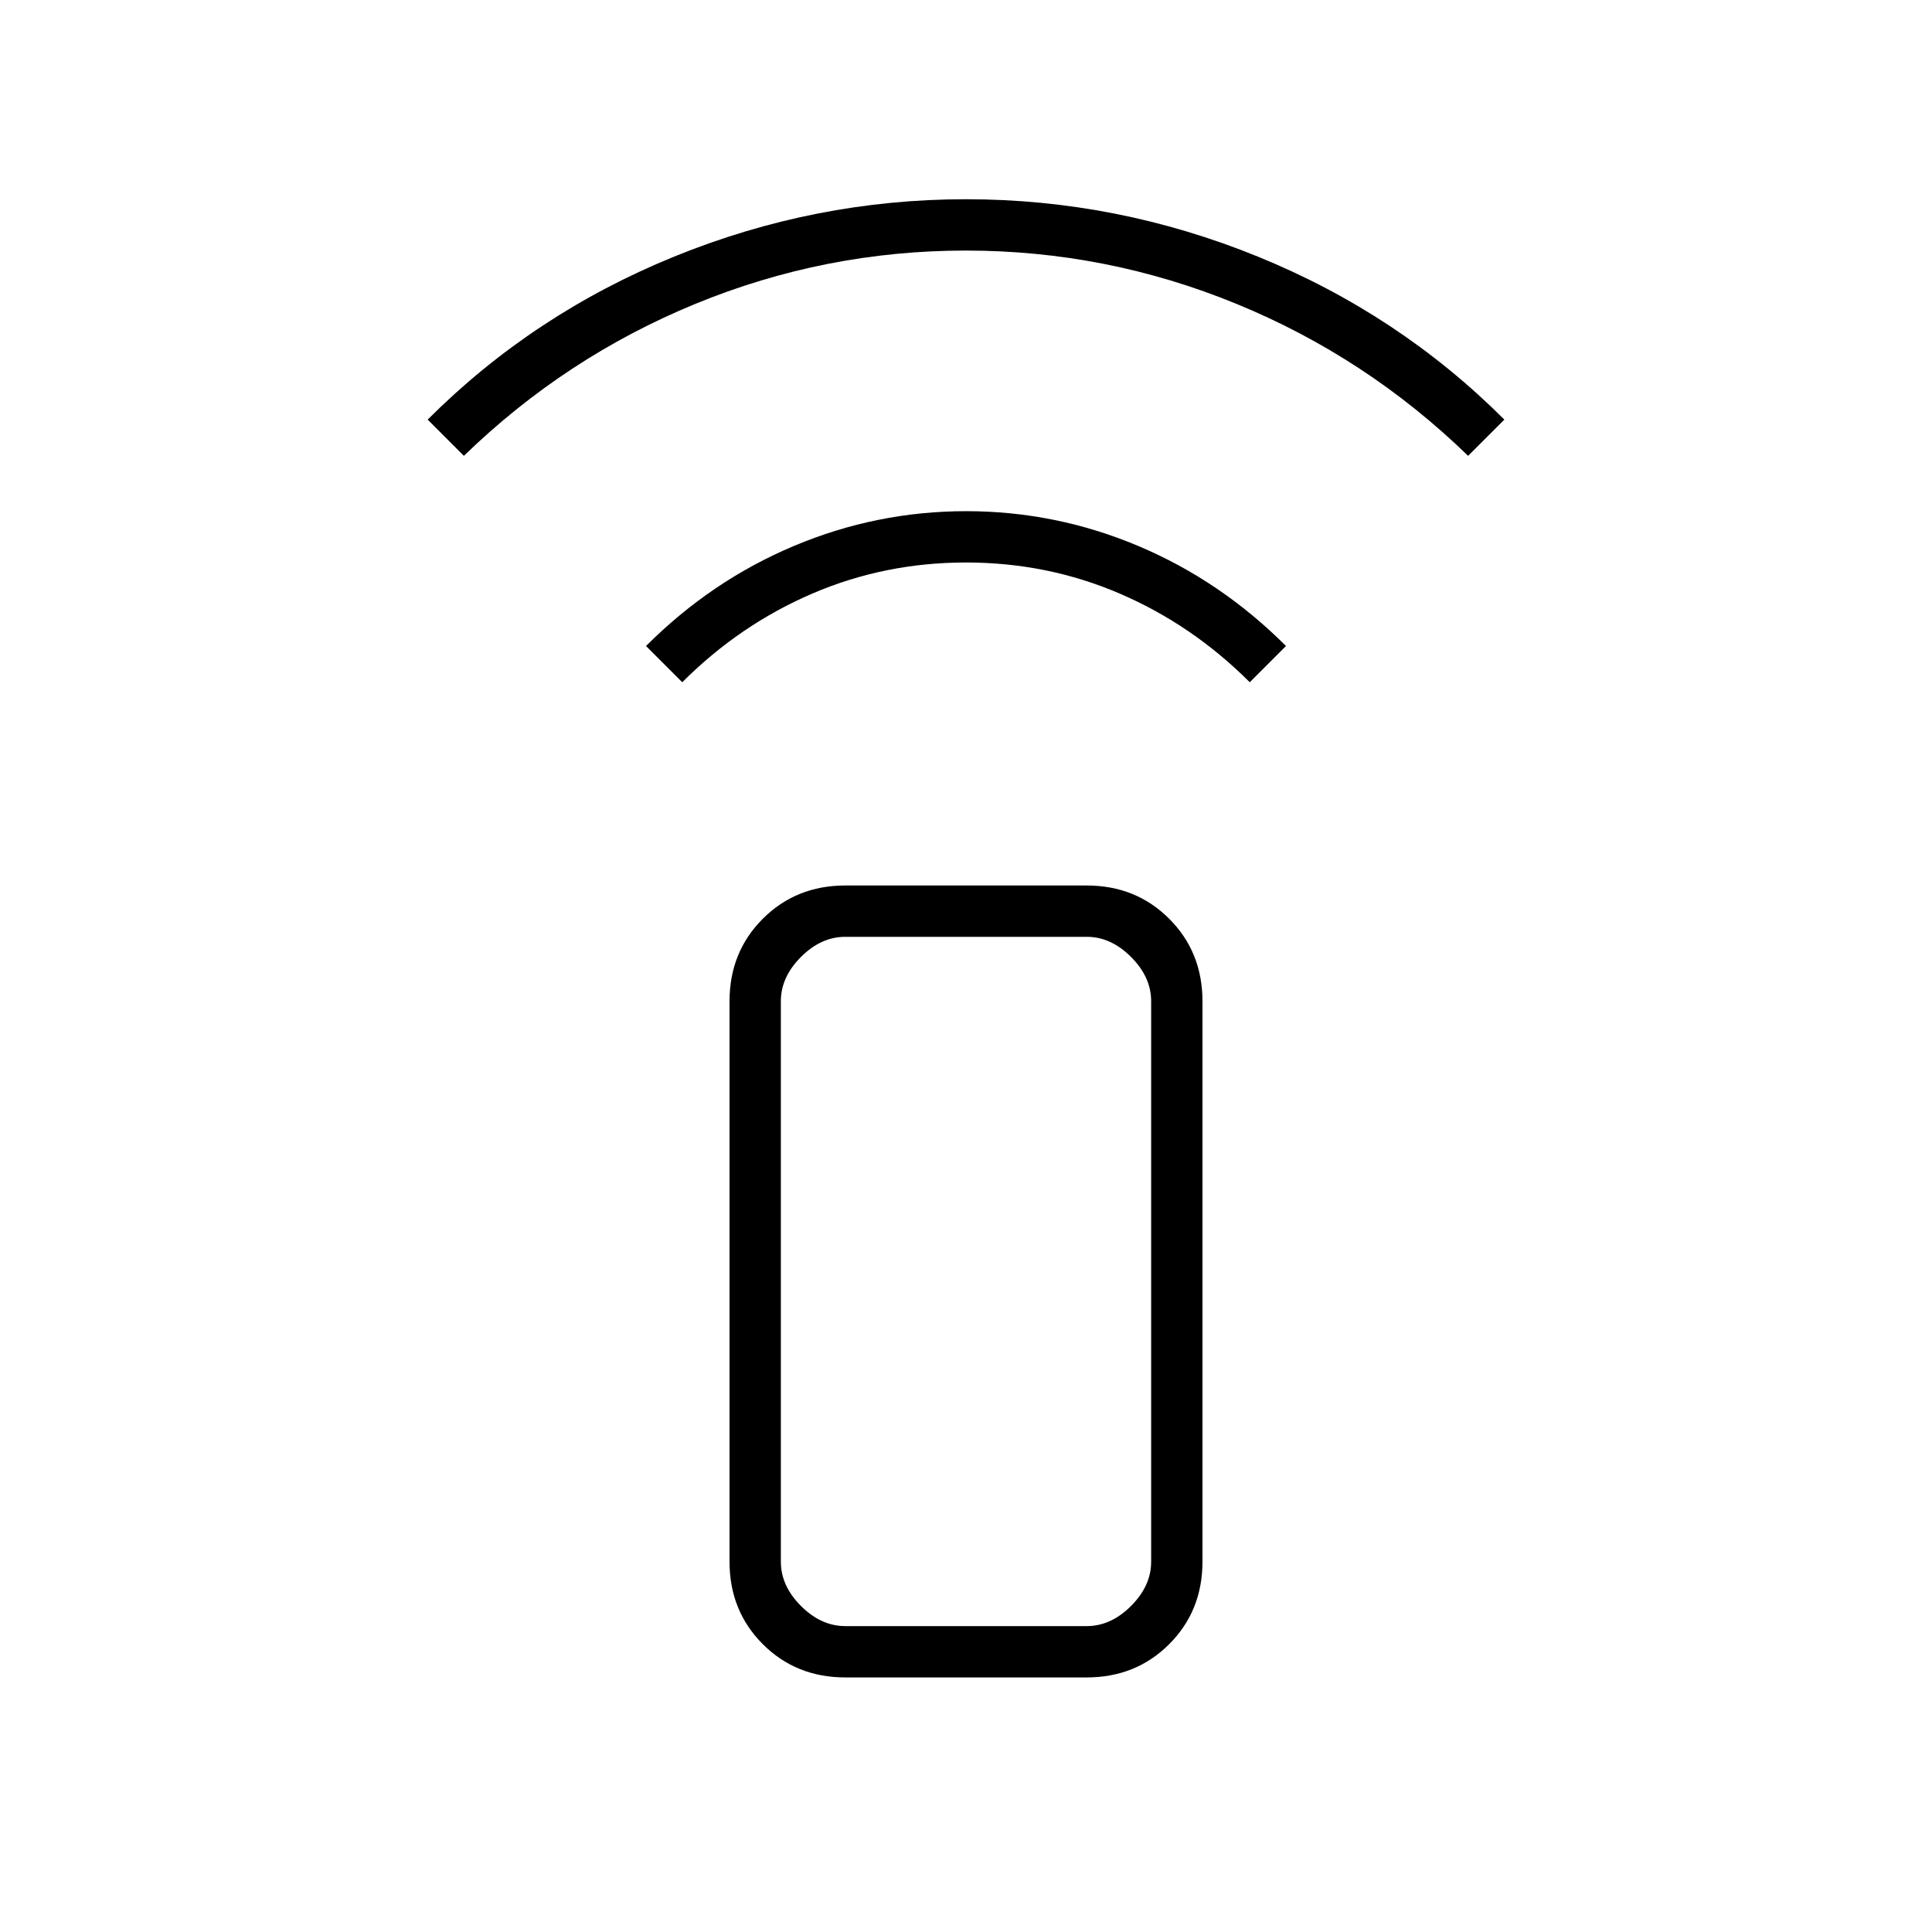 <svg xmlns="http://www.w3.org/2000/svg" height="24" viewBox="0 -960 960 960" width="24"><path d="m339-621-18-18q32.5-32.5 73.56-49.75Q435.63-706 480.06-706q44.44 0 85.44 17.25T639-639l-18 18q-28.5-28.5-64.5-44T480-680.5q-40.5 0-76.5 15.5T339-621ZM230.5-733.5l-18-18Q265-804 335-832.5T480-861q75 0 145 28.5t122.5 81l-18 18q-50.5-49-115.09-75.5t-134.5-26.5Q410-835.5 345.5-809t-115 75.5Zm189.5 607q-24.44 0-40.97-16.53Q362.5-159.56 362.5-184v-278.5q0-24.44 16.53-40.97Q395.56-520 420-520h120q24.44 0 40.97 16.53 16.53 16.53 16.53 40.97V-184q0 24.44-16.53 40.97Q564.44-126.5 540-126.5H420ZM540-152q12 0 22-10t10-22v-278.5q0-12-10-22t-22-10H420q-12 0-22 10t-10 22V-184q0 12 10 22t22 10h120Zm0 0H388h184-32Z"/></svg>